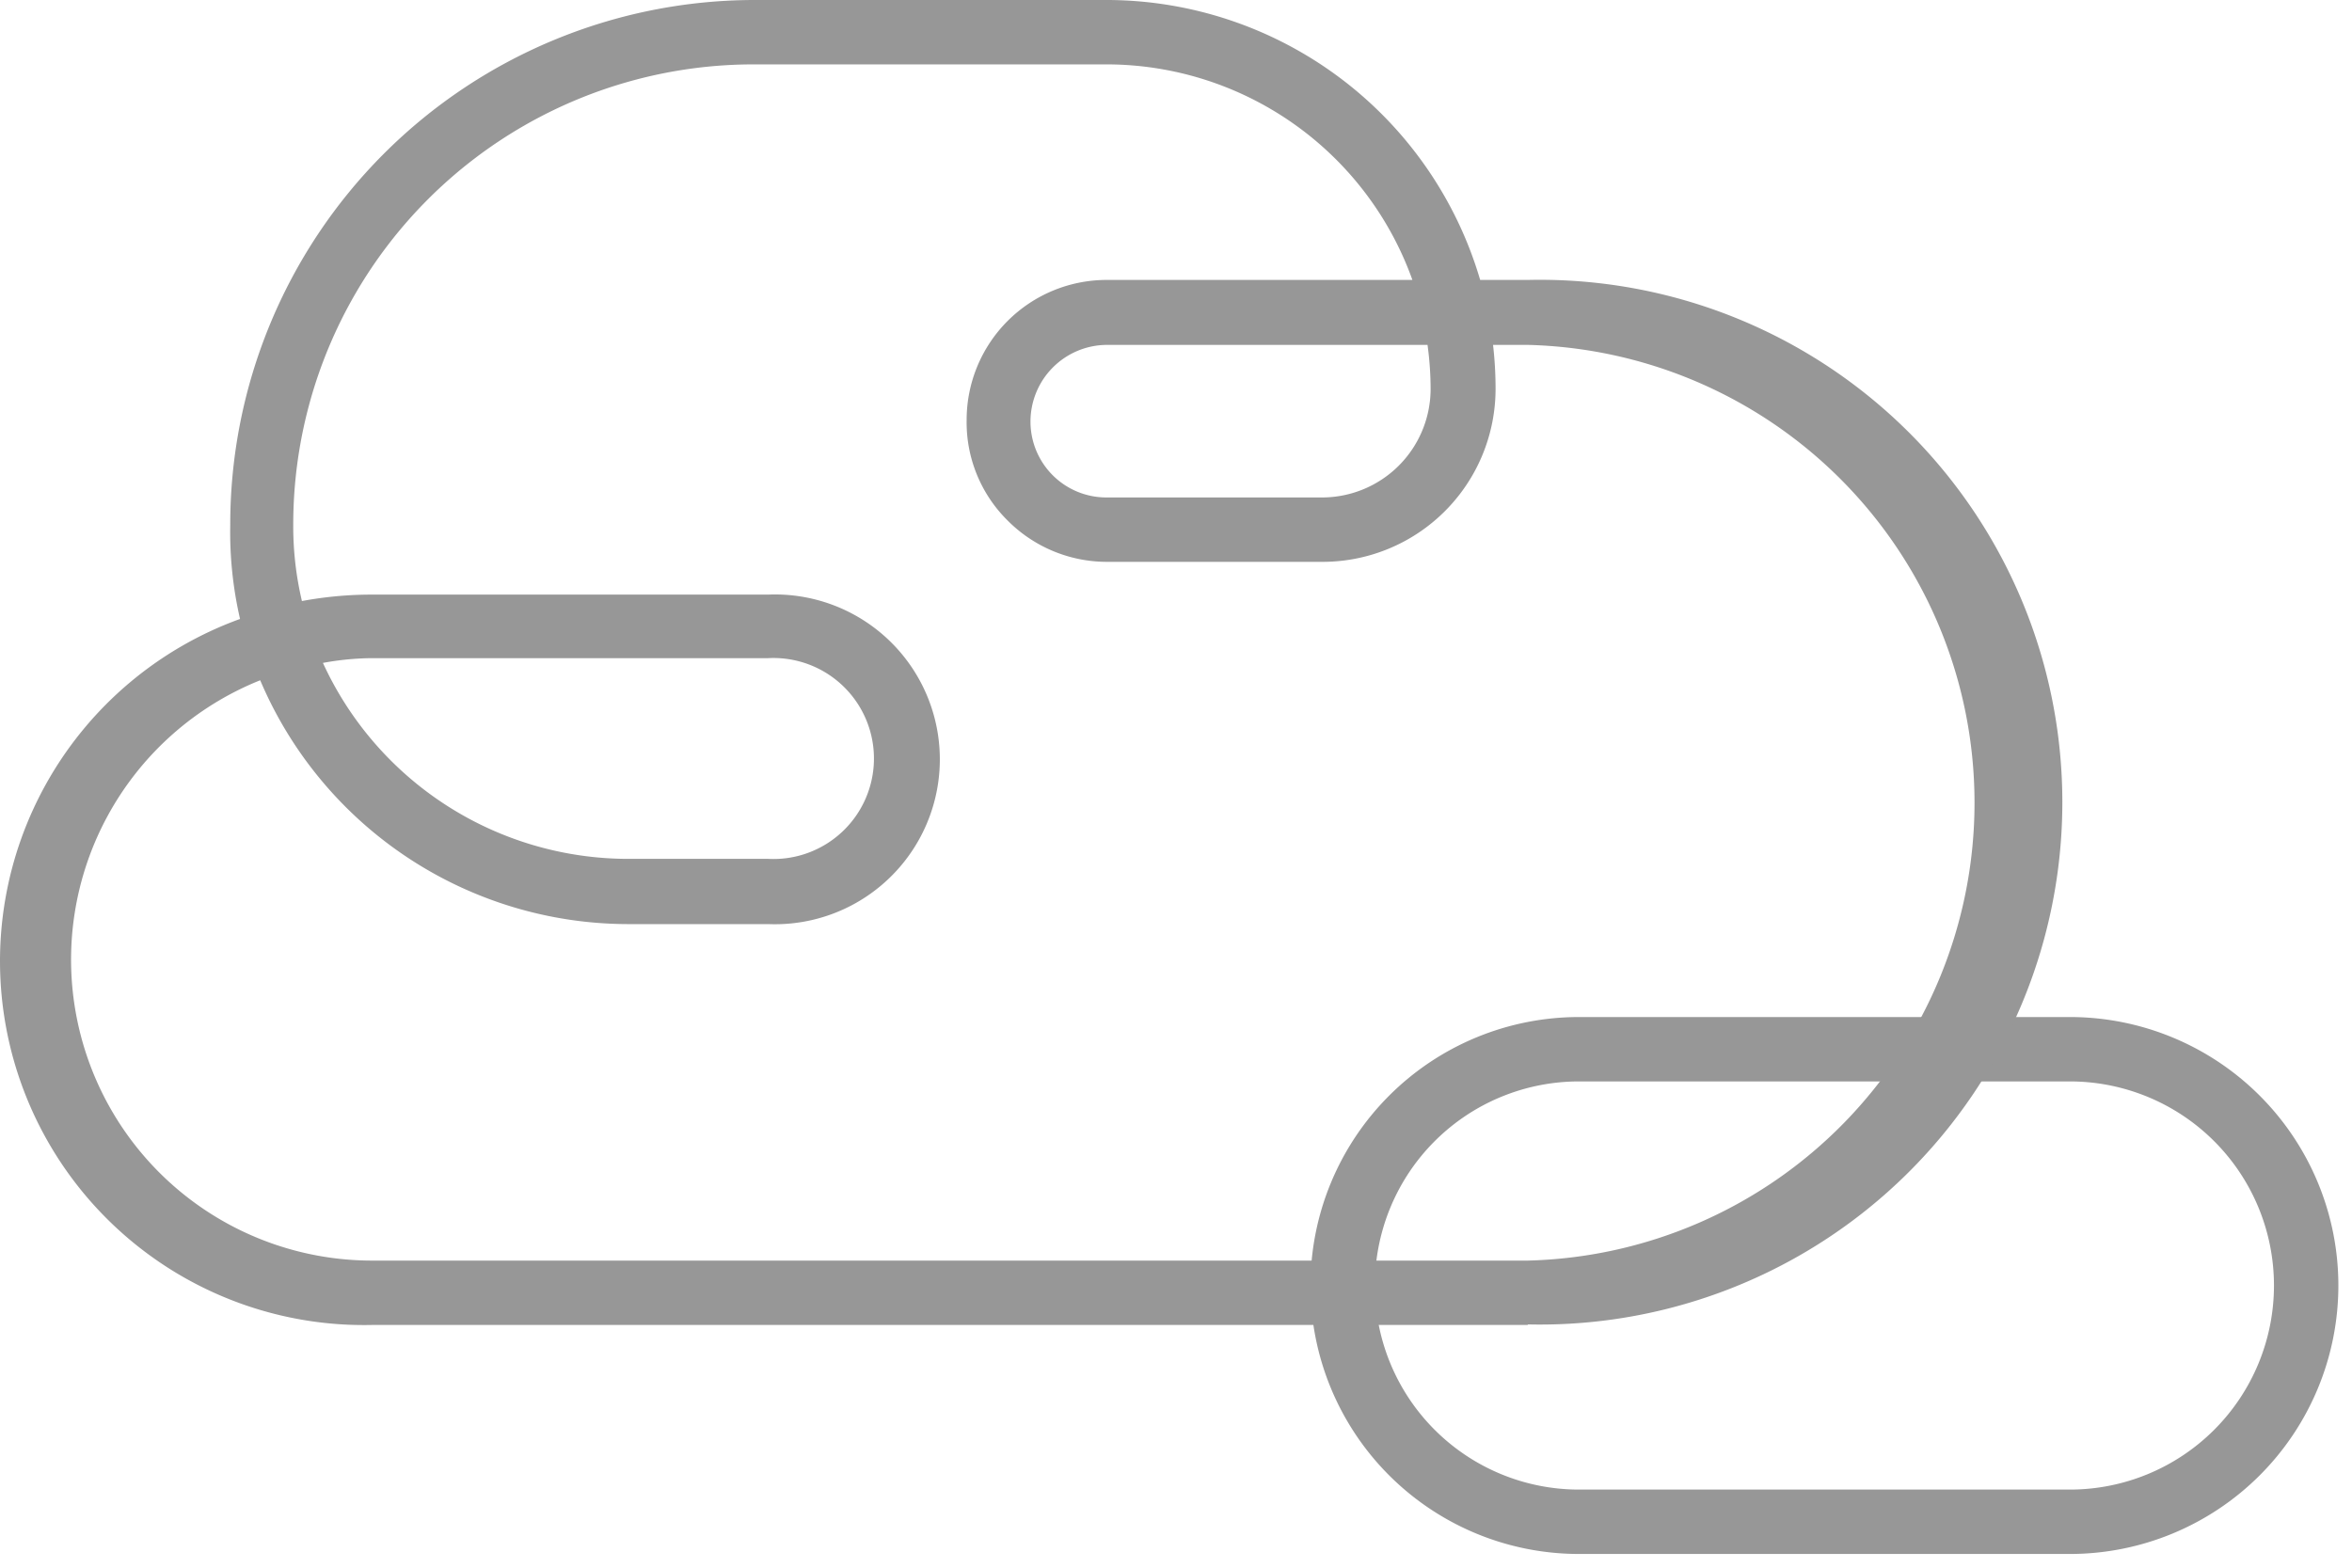 <svg width="84" height="56" xmlns="http://www.w3.org/2000/svg">

 <g>
  <title>Layer 1</title>
  <g data-name="Layer 2" id="Layer_2">
   <g data-name="Layer 1" id="Layer_1-2">
    <path id="svg_1" fill="#979797" d="m73.923,55.51l-17.53,0a9.59,9.59 0 0 1 0,-19.18l17.53,0a9.59,9.59 0 1 1 0,19.18zm-17.53,-16.88a7.29,7.29 0 0 0 0,14.58l17.53,0a7.29,7.29 0 0 0 0,-14.58l-17.53,0z" class="cls-2"/>
    <path id="svg_2" fill="#979797" d="m54.563,47.33l-41.29,0a13,13 0 0 1 -4.7,-25.22a13.8,13.8 0 0 1 -0.35,-3.36a18.74,18.74 0 0 1 18.69,-18.75l0,0l12.67,0a13.92,13.92 0 0 1 13.28,10l1.7,0a18.66,18.66 0 1 1 0,37.31l0,0.02zm-45.27,-23.03a10.75,10.75 0 0 0 4,20.73l41.27,0a16.36,16.36 0 0 0 0,-32.71l-1.24,0a13.69,13.69 0 0 1 0.09,1.58a6.18,6.18 0 0 1 -6.19,6.17l-7.69,0a5,5 0 0 1 -3.55,-1.48a4.93,4.93 0 0 1 -1.46,-3.59a5,5 0 0 1 5,-5l10.92,0a11.61,11.61 0 0 0 -10.87,-7.7l-12.63,0l0,0a16.44,16.44 0 0 0 -16.47,16.45a11.63,11.63 0 0 0 0.31,2.72a13.65,13.65 0 0 1 2.49,-0.23l14.16,0a5.89,5.89 0 1 1 0,11.77l-5,0a14.29,14.29 0 0 1 -13.14,-8.71zm2.24,-0.62a12,12 0 0 0 10.9,7l5,0a3.59,3.59 0 1 0 0,-7.17l-14.16,0a10,10 0 0 0 -1.74,0.17zm28,-11.36a2.74,2.74 0 0 0 -2.73,2.73a2.71,2.71 0 0 0 2.71,2.72l7.71,0a3.88,3.88 0 0 0 3.87,-3.87a11.75,11.75 0 0 0 -0.11,-1.58l-11.45,0z" class="cls-2"/>
   </g>
  </g>
 </g>
</svg>